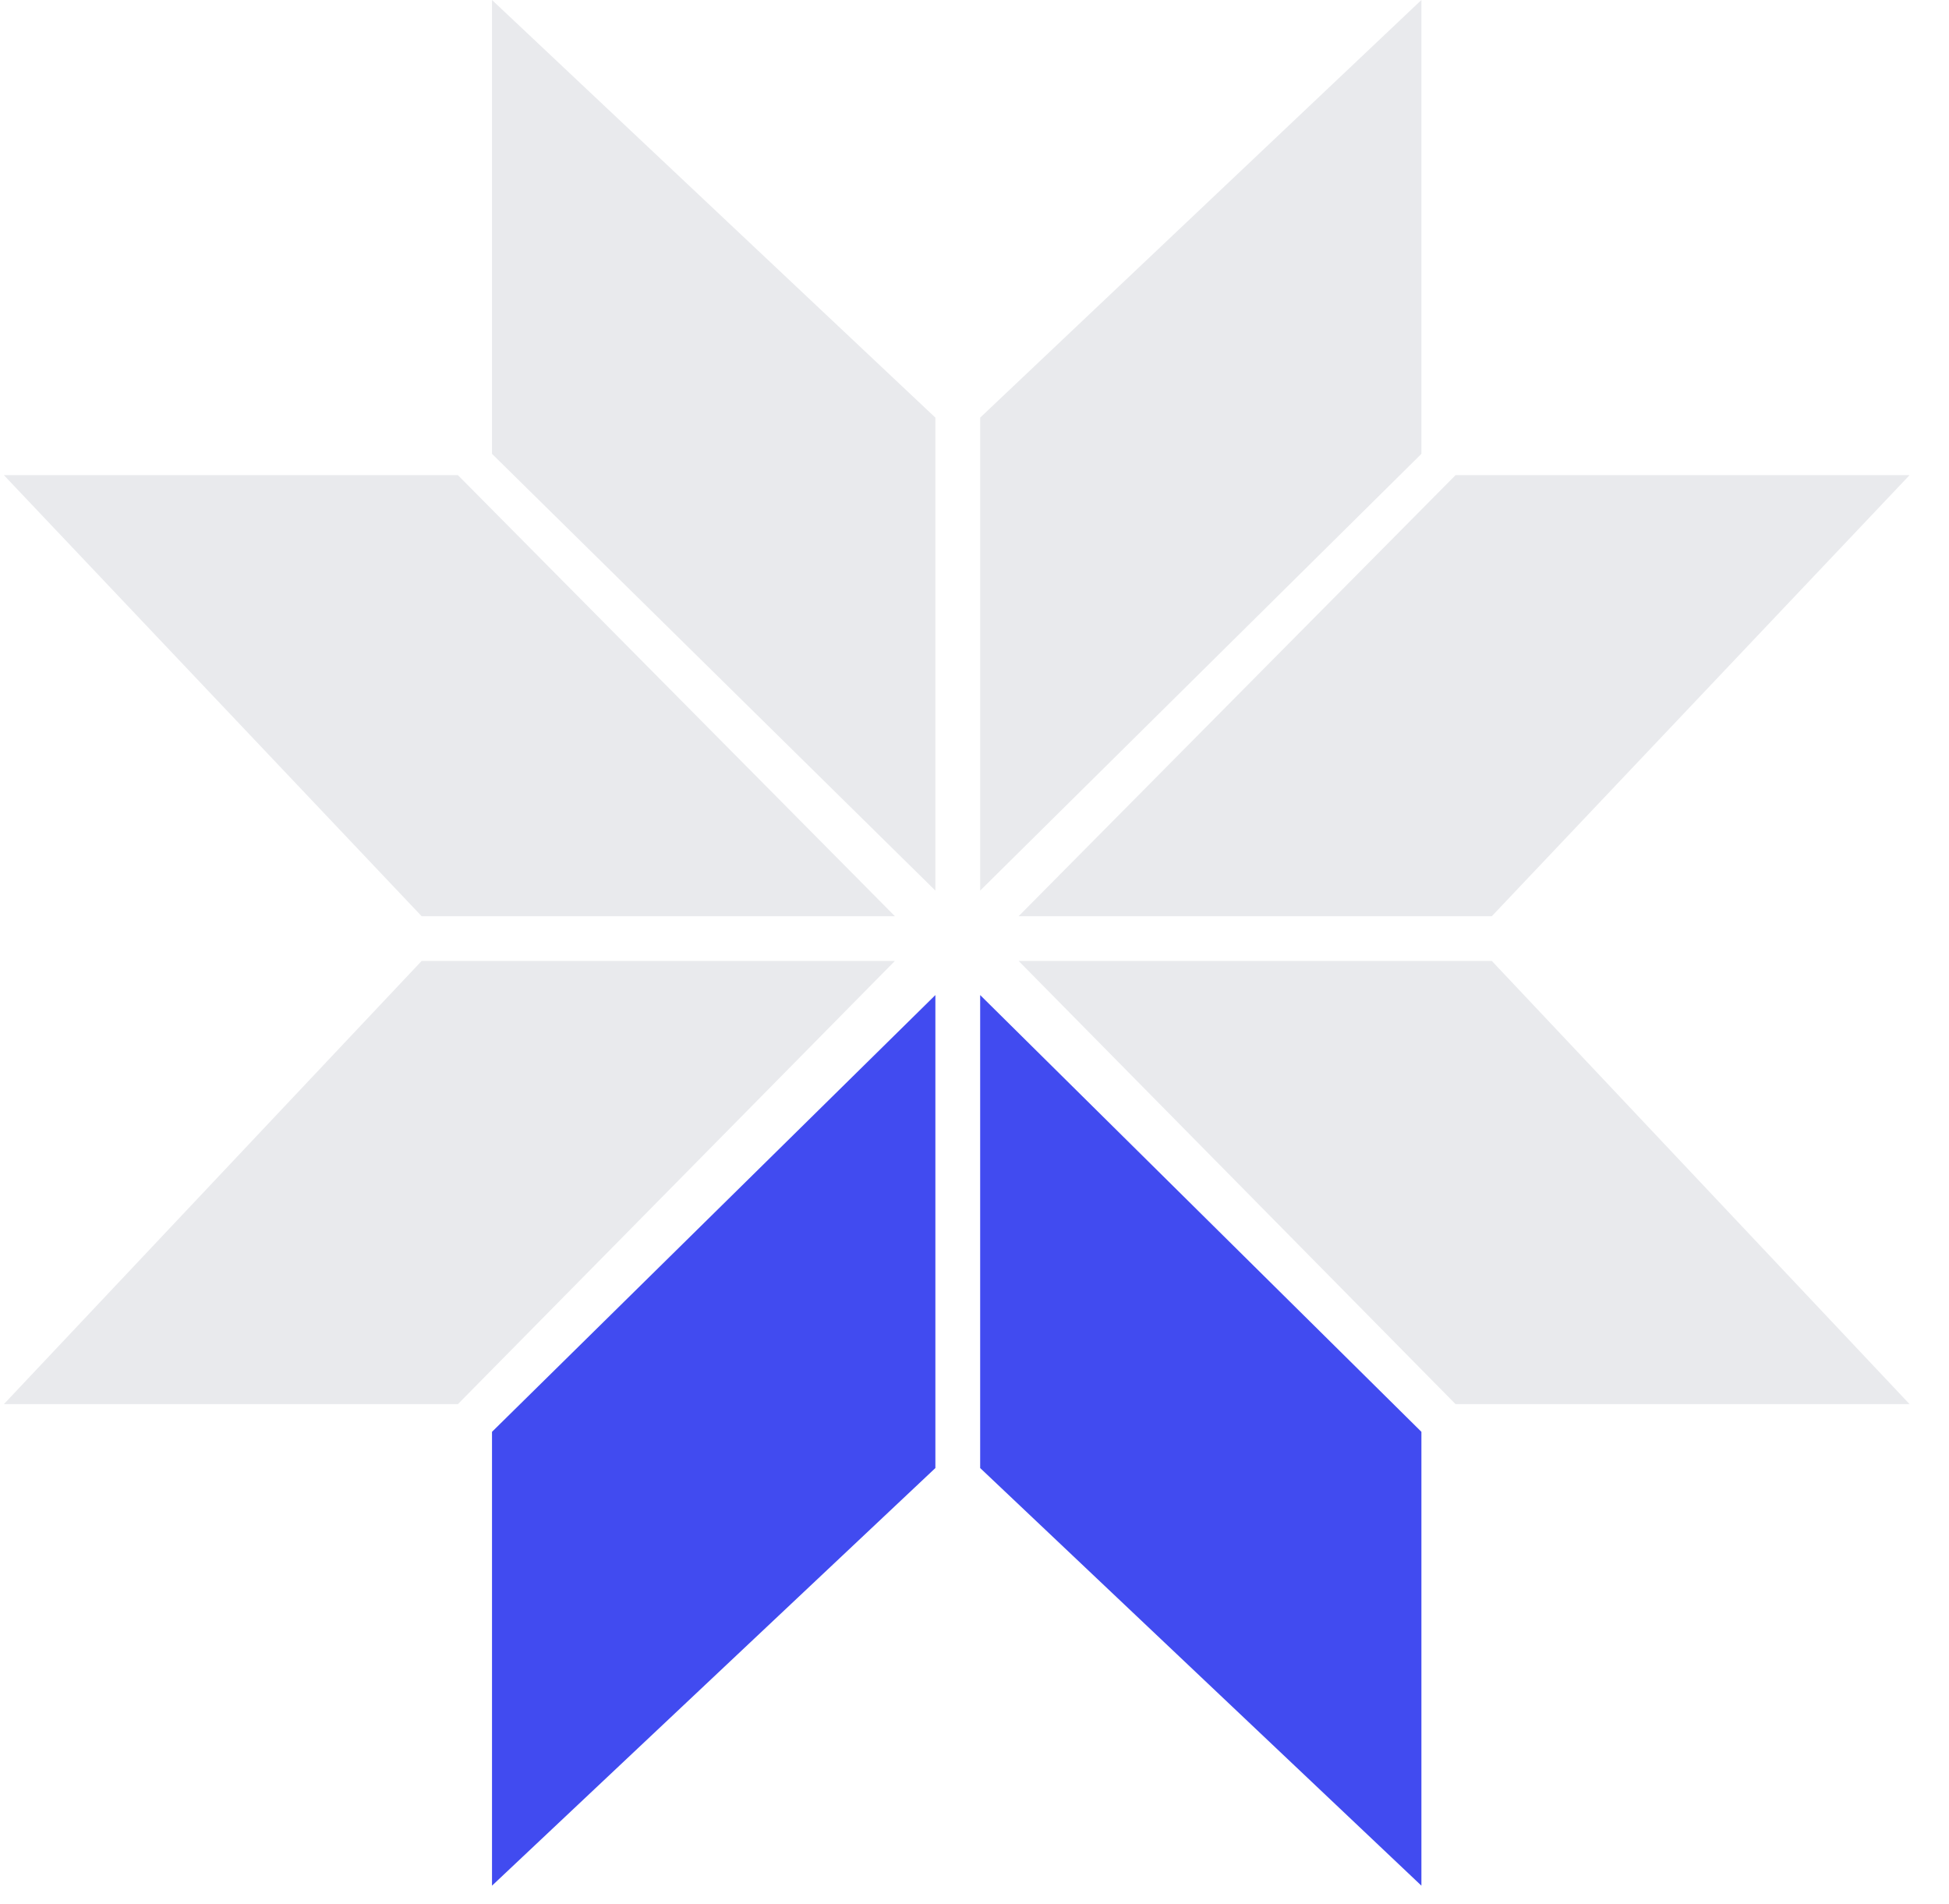 <svg width="43" height="42" viewBox="0 0 43 42" fill="none" xmlns="http://www.w3.org/2000/svg">
<path d="M31.36 0L21.625 9.213V19.647L31.36 10.012V0Z" fill="#E9EAED"/>
<path d="M20.637 9.213L10.855 0V10.012L20.637 19.647V9.213Z" fill="#E9EAED"/>
<path d="M22.473 21.198L32.113 30.975H42.13L32.913 21.198H22.473Z" fill="#E9EAED"/>
<path d="M32.913 20.212L42.13 10.482H32.113L22.473 20.212H32.913Z" fill="#E9EAED"/>
<path d="M9.303 21.198L0.086 30.975H10.103L19.744 21.198H9.303Z" fill="#E9EAED"/>
<path d="M19.744 20.212L10.103 10.482H0.086L9.303 20.212H19.744Z" fill="#E9EAED"/>
<path d="M31.36 31.586L21.625 21.951V32.385L31.36 41.598V31.586Z" fill="#414BF0"/>
<path d="M20.637 21.951L10.855 31.586V41.598L20.637 32.385V21.951Z" fill="#414BF0"/>
</svg>
